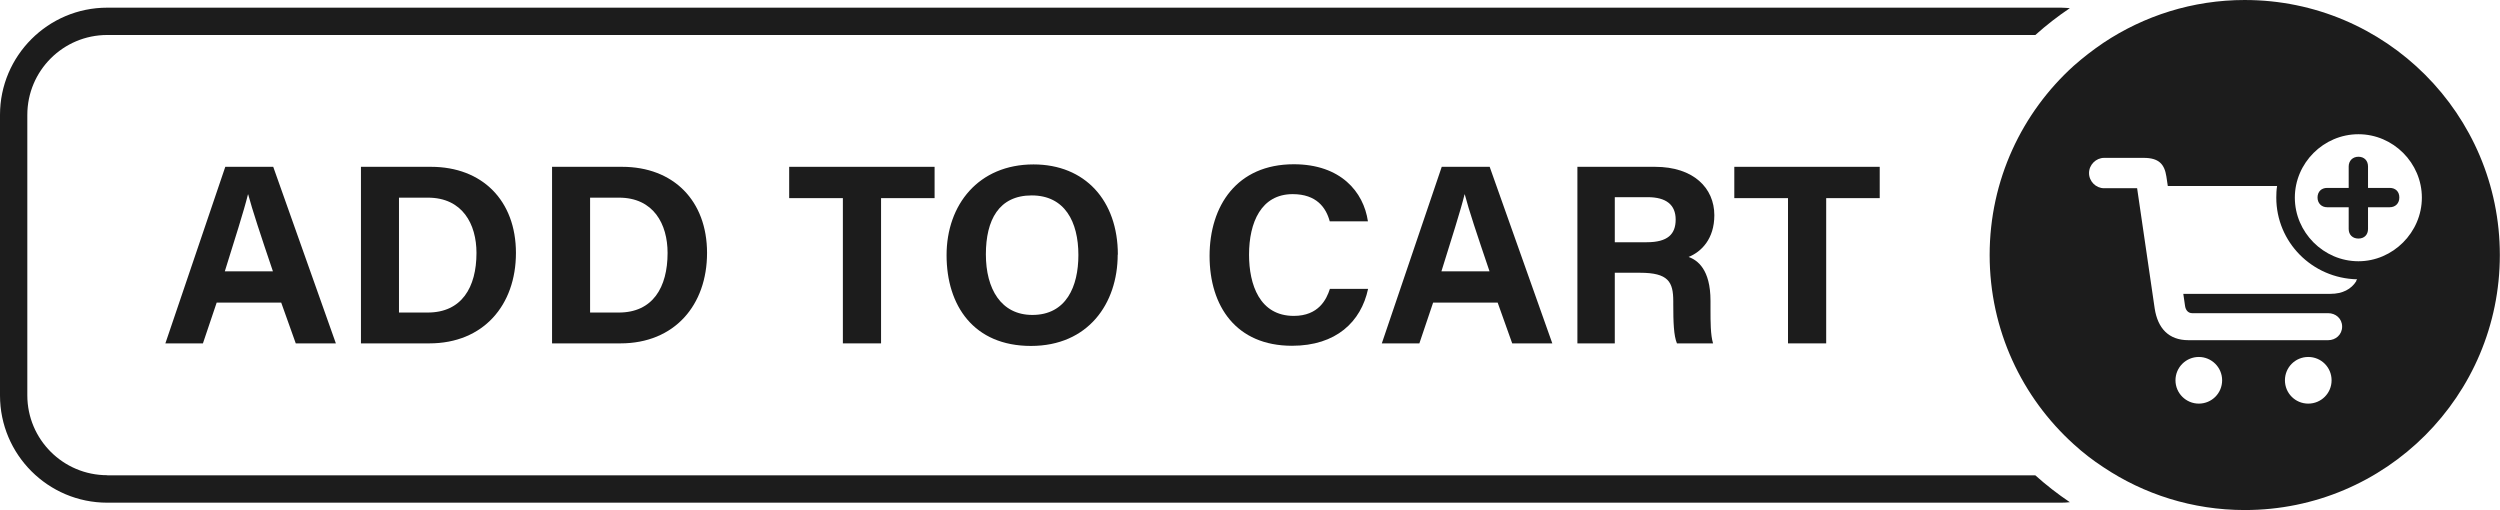 <?xml version="1.0" encoding="UTF-8"?><svg id="Calque_2" xmlns="http://www.w3.org/2000/svg" width="156.46" height="31.93" viewBox="0 0 156.46 31.93"><defs><style>.cls-1{fill:#1c1c1c;stroke-width:0px;}</style></defs><g id="Layer_1"><path class="cls-1" d="M13.56,18.94l-.86,2.55h-2.35l3.75-11.05h3l3.92,11.05h-2.51l-.91-2.55h-4.04,0ZM17.08,16.98c-.79-2.33-1.28-3.82-1.55-4.82h-.01c-.27,1.09-.83,2.82-1.45,4.82h3.02Z"/><path class="cls-1" d="M22.59,10.44h4.38c3.22,0,5.32,2.12,5.32,5.39s-2.04,5.66-5.42,5.66h-4.28v-11.05h0ZM24.98,19.56h1.79c2.12,0,3.05-1.57,3.05-3.73,0-1.81-.88-3.46-3.04-3.46h-1.81s0,7.19,0,7.19Z"/><path class="cls-1" d="M34.55,10.44h4.38c3.22,0,5.32,2.12,5.32,5.39s-2.04,5.66-5.42,5.66h-4.28v-11.05h0ZM36.94,19.56h1.79c2.12,0,3.05-1.57,3.05-3.73,0-1.81-.88-3.46-3.04-3.46h-1.81s0,7.19,0,7.19Z"/><path class="cls-1" d="M52.75,12.4h-3.36v-1.96h9.1v1.96h-3.35v9.09h-2.39v-9.09Z"/><path class="cls-1" d="M69.95,15.93c0,3.07-1.85,5.72-5.43,5.72s-5.28-2.52-5.28-5.68,2-5.68,5.44-5.68c3.23,0,5.28,2.26,5.28,5.65ZM61.7,15.92c0,2.16.95,3.79,2.91,3.79,2.12,0,2.88-1.78,2.88-3.75,0-2.09-.86-3.73-2.92-3.73s-2.87,1.54-2.87,3.69Z"/><path class="cls-1" d="M85.62,18.08c-.44,2.06-2,3.56-4.76,3.56-3.5,0-5.16-2.48-5.16-5.62s1.71-5.74,5.27-5.74c2.94,0,4.37,1.73,4.64,3.57h-2.39c-.23-.85-.82-1.7-2.32-1.7-1.97,0-2.73,1.77-2.73,3.79,0,1.87.66,3.83,2.8,3.83,1.56,0,2.05-1.04,2.26-1.69h2.4Z"/><path class="cls-1" d="M89.69,18.94l-.86,2.55h-2.35l3.75-11.05h3l3.92,11.05h-2.51l-.91-2.55h-4.04,0ZM93.22,16.98c-.79-2.33-1.29-3.82-1.55-4.82h-.01c-.27,1.09-.83,2.82-1.45,4.82h3.02Z"/><path class="cls-1" d="M101.06,17.07v4.42h-2.34v-11.05h4.86c2.41,0,3.71,1.33,3.71,3.03,0,1.48-.81,2.29-1.61,2.61.55.2,1.37.77,1.37,2.75v.55c0,.74,0,1.59.16,2.11h-2.26c-.2-.48-.23-1.31-.23-2.48v-.16c0-1.21-.31-1.78-2.08-1.78h-1.57ZM101.06,15.16h2c1.31,0,1.81-.5,1.81-1.42s-.59-1.4-1.75-1.4h-2.06v2.82h0Z"/><path class="cls-1" d="M111.9,12.4h-3.36v-1.96h9.1v1.96h-3.35v9.09h-2.39v-9.09Z"/><path class="cls-1" d="M6.71,29.74c-2.76,0-5-2.24-5-5V7.19c0-2.76,2.24-5,5-5h120.67c.68-.61,1.4-1.17,2.16-1.68-.18-.01-.37-.03-.55-.03H6.71C3.01.48,0,3.49,0,7.19v17.56c0,3.7,3.01,6.71,6.71,6.71h122.28c.19,0,.37-.01.55-.03-.76-.51-1.48-1.07-2.16-1.68H6.71Z"/><path class="cls-1" d="M149.56,11.76h-1.36v-1.34c0-.37-.24-.61-.6-.61s-.61.25-.61.61v1.34h-1.35c-.36,0-.6.24-.6.6s.25.61.6.61h1.35v1.36c0,.36.24.6.61.6s.6-.24.6-.6v-1.36h1.36c.35,0,.6-.24.6-.61s-.24-.6-.6-.6Z"/><path class="cls-1" d="M140.49,0c-3.27,0-6.31.99-8.85,2.68-.65.44-1.27.92-1.86,1.44-3.23,2.92-5.26,7.14-5.26,11.84s2.03,8.92,5.26,11.84c.58.53,1.2,1.01,1.86,1.44,2.53,1.69,5.57,2.68,8.85,2.68,8.82,0,15.96-7.15,15.96-15.96s-7.15-15.96-15.96-15.96h0ZM137.61,25.26c-.8,0-1.46-.65-1.46-1.46s.66-1.46,1.46-1.46,1.46.65,1.46,1.46-.65,1.46-1.46,1.46ZM144.46,25.26c-.81,0-1.46-.65-1.46-1.46s.65-1.46,1.46-1.46,1.46.65,1.46,1.46-.65,1.46-1.46,1.46ZM147.47,17.59c-.32.51-.86.8-1.62.8h-9.21l.11.76c.04.27.2.45.45.45h8.51c.46,0,.87.33.87.84s-.41.85-.87.85h-8.75c-1.24,0-1.92-.75-2.11-1.98l-1.1-7.53h-2.07c-.51,0-.94-.43-.94-.95s.44-.95.94-.95h2.48c.95,0,1.3.39,1.42,1.16l.09.6h6.84c-.04.24-.05.48-.05.73,0,2.78,2.24,5.05,5.06,5.11l-.07.11h0ZM147.6,16.35c-2.18,0-3.98-1.81-3.98-3.98s1.8-3.97,3.98-3.97,3.97,1.8,3.97,3.97-1.81,3.98-3.97,3.98Z"/></g></svg>